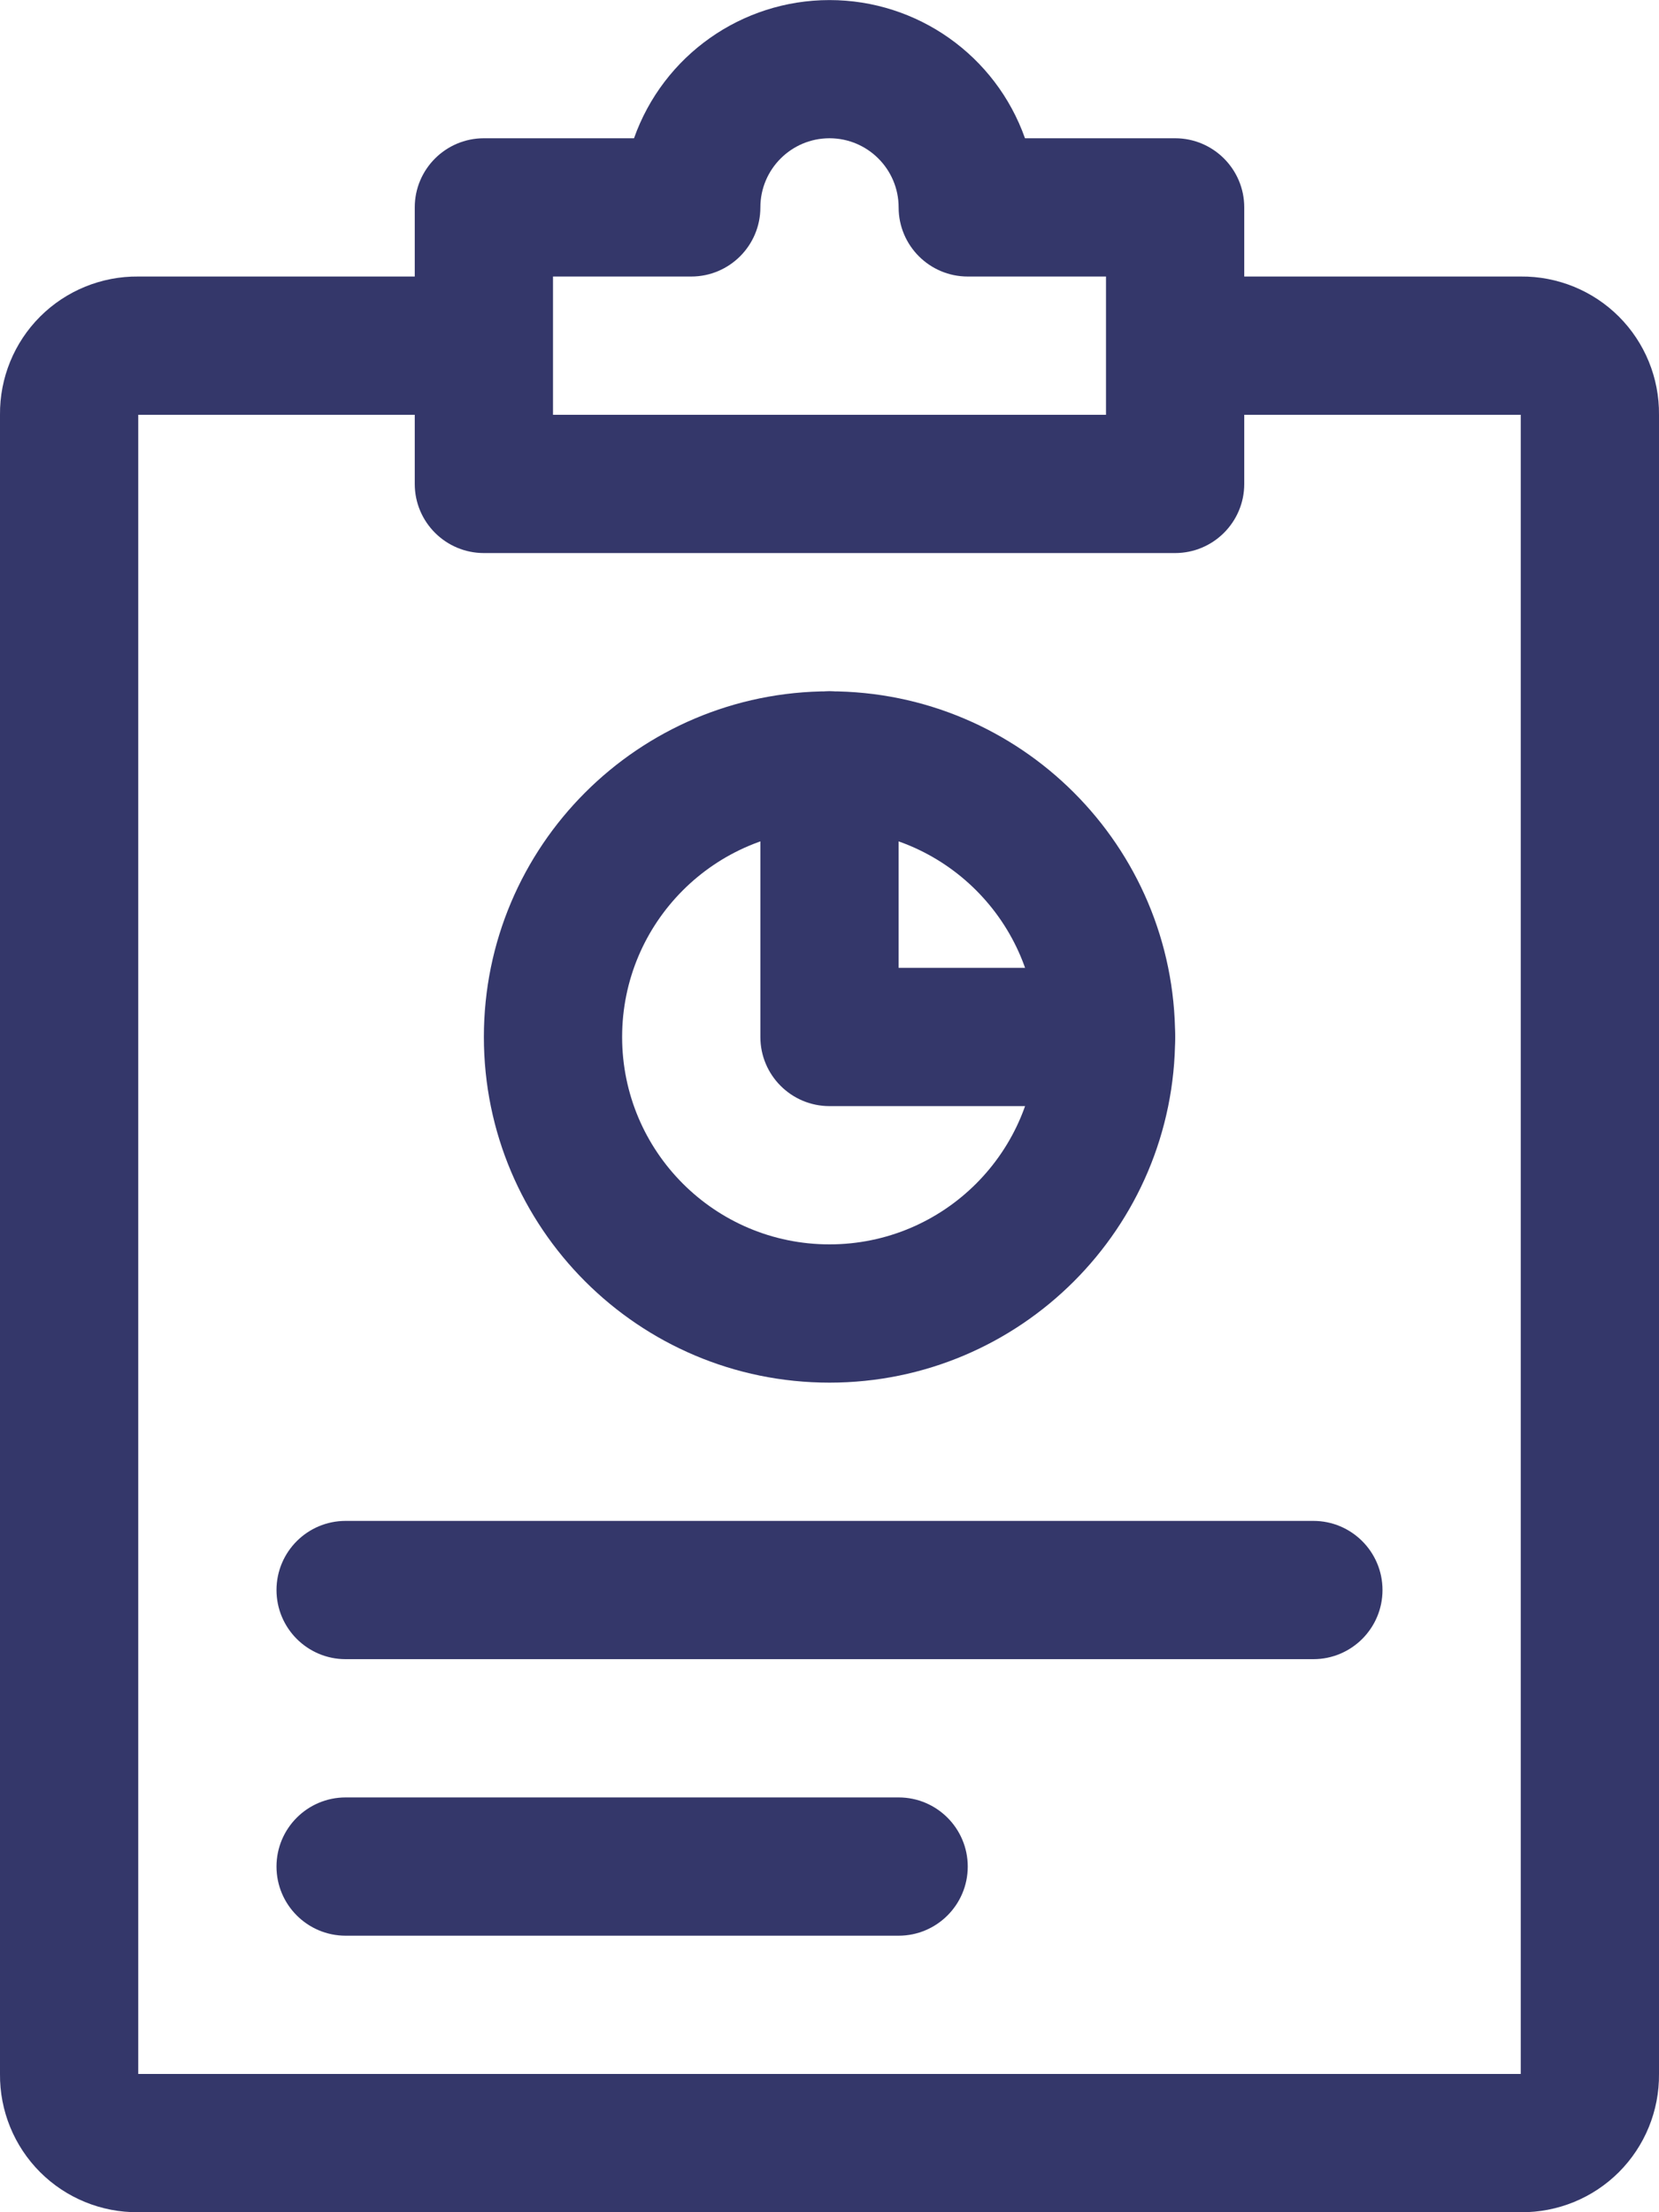 <?xml version="1.0" encoding="UTF-8"?>
<svg width="24px" height="32px" viewBox="0 0 24 32" version="1.1" xmlns="http://www.w3.org/2000/svg" xmlns:xlink="http://www.w3.org/1999/xlink">
    <!-- Generator: Sketch 51.3 (57544) - http://www.bohemiancoding.com/sketch -->
    <title>Group 21</title>
    <desc>Created with Sketch.</desc>
    <defs></defs>
    <g id="Page-1" stroke="none" stroke-width="1" fill="none" fill-rule="evenodd">
        <g id="Retarget-LP-01" transform="translate(-967, -4506)" fill="#34376A" fill-rule="nonzero">
            <g id="Group-21" transform="translate(967, 4506)">
                <g id="Group-12">
                    <g id="Group-11">
                        <path d="M22,32 L2,32 C1.468,32.005 0.956,31.796 0.58,31.42 C0.204,31.044 -0.005,30.532 1.31883388e-12,30 L1.31883388e-12,6 C-0.005,5.468 0.204,4.956 0.58,4.58 C0.956,4.204 1.468,3.995 2,4 L7,4 L7,6 L2,6 L2,30 L22,30 L22,6 L17,6 L17,4 L22,4 C22.532,3.995 23.044,4.204 23.42,4.58 C23.796,4.956 24.005,5.468 24,6 L24,30 C24.005,30.532 23.796,31.044 23.42,31.42 C23.044,31.796 22.532,32.005 22,32 Z" id="Shape"></path>
                        <path d="M17,8 L7,8 C6.448,8 6,7.552 6,7 L6,3 C6,2.448 6.448,2 7,2 L9.172,2 C9.596,0.802 10.729,0.001 12,0.001 C13.271,0.001 14.404,0.802 14.828,2 L17,2 C17.552,2 18,2.448 18,3 L18,7 C18,7.552 17.552,8 17,8 Z M8,6 L16,6 L16,4 L14,4 C13.448,4 13,3.552 13,3 C13,2.448 12.552,2 12,2 C11.448,2 11,2.448 11,3 C11,3.552 10.552,4 10,4 L8,4 L8,6 Z" id="Shape"></path>
                        <g id="Group-10" transform="translate(4, 10)">
                            <path d="M9,18 L1,18 C0.448,18 0,17.552 0,17 C0,16.448 0.448,16 1,16 L9,16 C9.552,16 10,16.448 10,17 C10,17.552 9.552,18 9,18 Z" id="Shape"></path>
                            <path d="M15,14 L1,14 C0.448,14 0,13.552 0,13 C0,12.448 0.448,12 1,12 L15,12 C15.552,12 16,12.448 16,13 C16,13.552 15.552,14 15,14 Z" id="Shape"></path>
                            <path d="M8,10 C5.239,10 3,7.761 3,5 C3,2.239 5.239,0 8,0 C10.761,0 13,2.239 13,5 C13,7.761 10.761,10 8,10 Z M8,2 C6.343,2 5,3.343 5,5 C5,6.657 6.343,8 8,8 C9.657,8 11,6.657 11,5 C11,3.343 9.657,2 8,2 Z" id="Shape"></path>
                            <path d="M12,6 L8,6 C7.448,6 7,5.552 7,5 L7,1 C7,0.448 7.448,0 8,0 C8.552,0 9,0.448 9,1 L9,4 L12,4 C12.552,4 13,4.448 13,5 C13,5.552 12.552,6 12,6 Z" id="Shape"></path>
                        </g>
                    </g>
                </g>
            </g>
        </g>
    </g>
</svg>